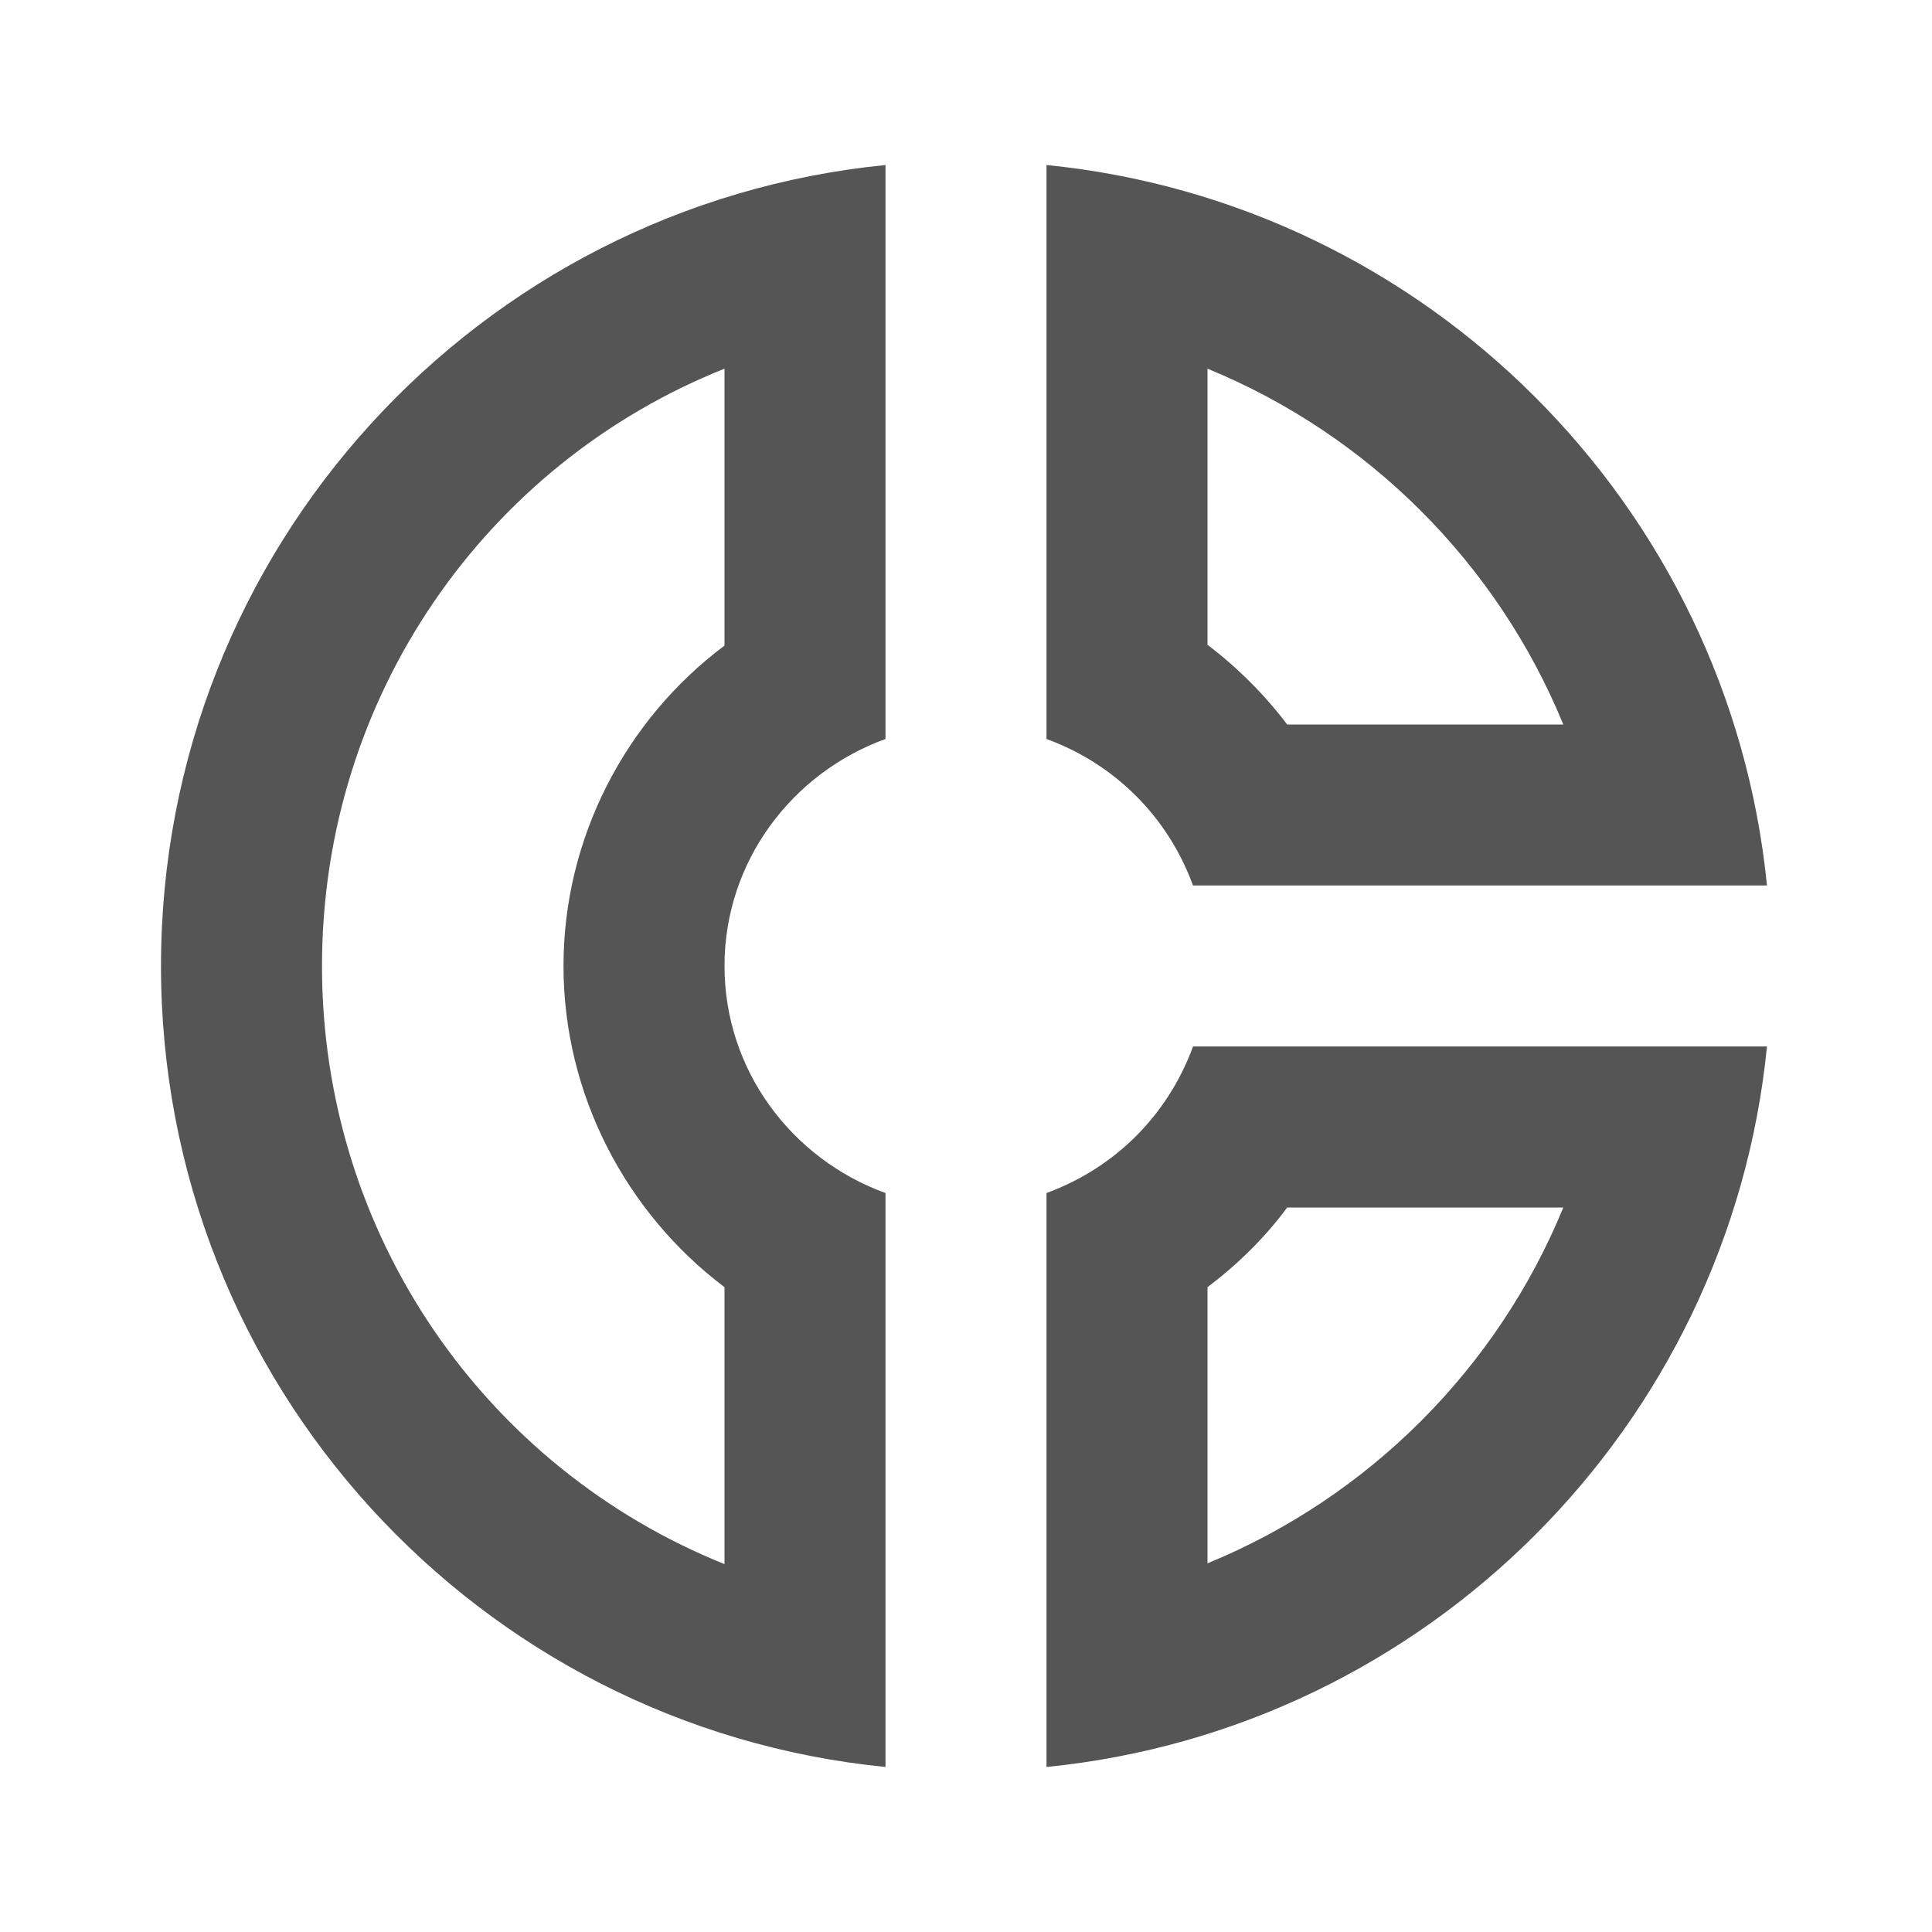 <svg fill="#555555" xmlns="http://www.w3.org/2000/svg" height="24" viewBox="0 0 24 24" width="24"><path d="M0 0h24v24H0V0z" fill="none"/><path d="M14.82 11h7.13c-.47-4.72-4.23-8.48-8.95-8.95v7.13c.85.31 1.51.97 1.82 1.82zM15 4.58C17 5.4 18.6 7 19.42 9h-3.43c-.28-.37-.62-.71-.99-.99V4.58zM2 12c0 5.19 3.95 9.45 9 9.95v-7.13C9.84 14.4 9 13.3 9 12c0-1.3.84-2.4 2-2.82V2.05c-5.05.5-9 4.76-9 9.95zm7-7.42v3.44c-1.23.92-2 2.39-2 3.98 0 1.59.77 3.06 2 3.99v3.44C6.04 18.24 4 15.35 4 12c0-3.35 2.04-6.24 5-7.42zm4 10.24v7.13c4.72-.47 8.48-4.23 8.95-8.95h-7.13c-.31.85-.97 1.51-1.82 1.82zm2 1.17c.37-.28.71-.61.99-.99h3.43C18.6 17 17 18.6 15 19.42v-3.43z"/></svg>